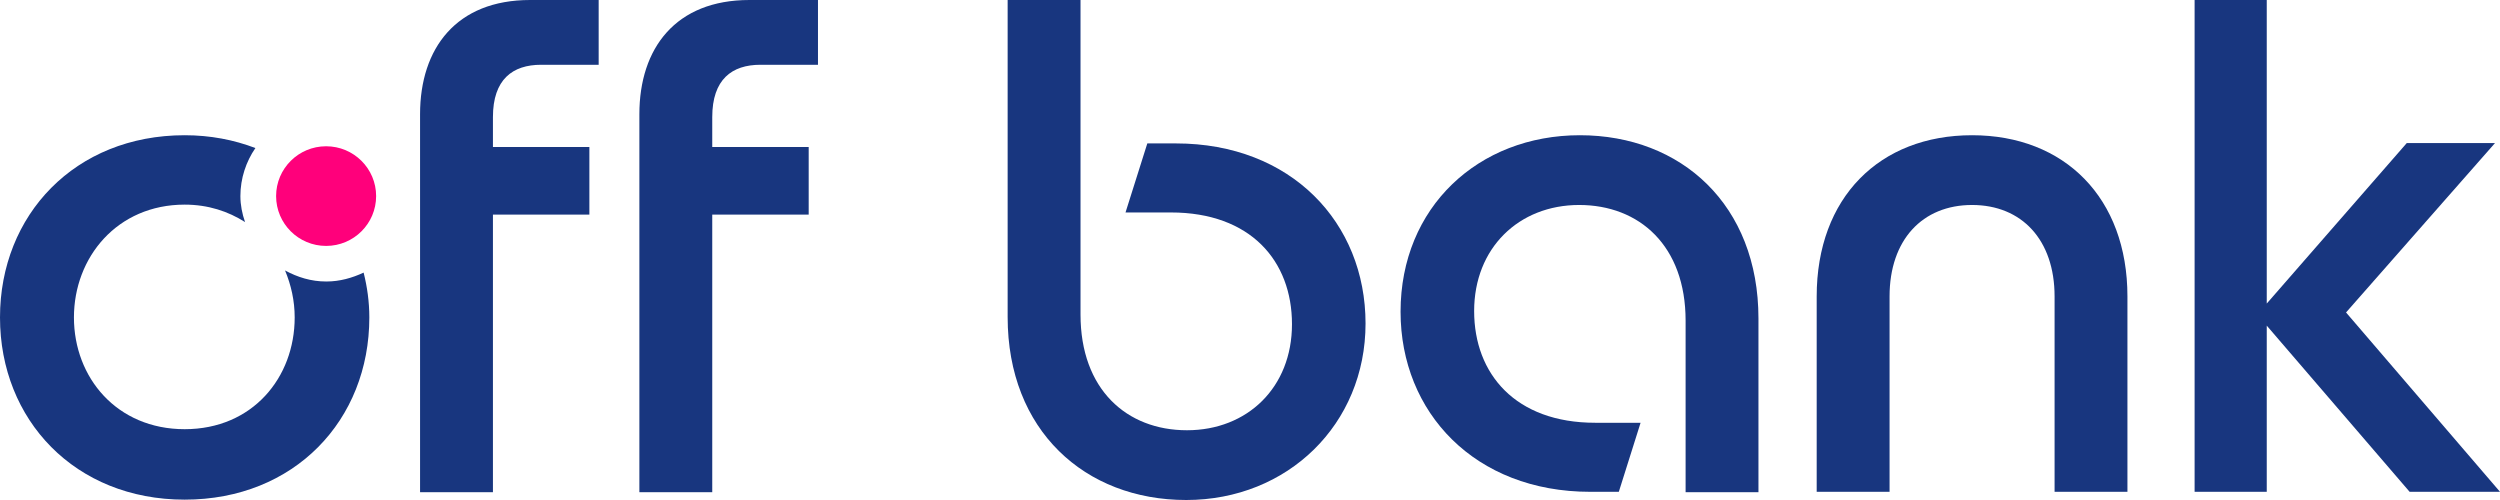 <svg width="120" height="24" viewBox="0 0 120 24" fill="none" xmlns="http://www.w3.org/2000/svg">
<g clip-path="url(#clip0_91_10730)">
<path d="M25.444 0H28.736V3.109H25.975C24.604 3.109 23.661 3.809 23.661 5.62V7.055H28.29V10.3H23.661V23.624H20.163V5.483C20.163 2.306 21.912 0 25.444 0Z" fill="#18367F"/>
<path d="M35.971 0H39.263V3.109H36.502C35.131 3.109 34.188 3.809 34.188 5.62V7.055H38.817V10.3H34.188V23.624H30.69V5.483C30.69 2.306 32.439 0 35.971 0Z" fill="#18367F"/>
<path d="M51.865 0V15.1C51.865 18.688 54.076 20.652 56.974 20.652C59.871 20.652 62.015 18.602 62.015 15.562C62.015 12.521 60.026 10.198 56.202 10.198H54.025L55.071 6.884H56.442C61.98 6.884 65.546 10.693 65.546 15.527C65.546 20.362 61.809 24 56.94 24C52.07 24 48.367 20.652 48.367 15.22V0H51.865Z" fill="#18367F"/>
<path d="M67.227 14.964C67.227 9.942 70.965 6.491 75.834 6.491C80.703 6.491 84.406 9.839 84.406 15.288V23.624H80.909V15.391C80.909 11.804 78.697 9.839 75.799 9.839C72.902 9.839 70.759 11.906 70.759 14.93C70.759 17.953 72.748 20.293 76.571 20.293H78.748L77.703 23.607H76.331C70.793 23.607 67.227 19.798 67.227 14.964Z" fill="#18367F"/>
<path d="M94.659 6.491C99.1 6.491 102.117 9.498 102.117 14.229V23.607H98.62V14.229C98.62 11.513 97.043 9.839 94.659 9.839C92.276 9.839 90.699 11.513 90.699 14.229V23.607H87.201V14.229C87.201 9.48 90.219 6.491 94.659 6.491Z" fill="#18367F"/>
<path d="M108.804 15.63V23.607H105.341V0H108.804V14.571L115.525 6.867H119.76L112.61 14.998L120 23.607H115.662L108.804 15.63Z" fill="#18367F"/>
<path d="M15.653 11.804C16.979 11.804 18.054 10.733 18.054 9.412C18.054 8.091 16.979 7.021 15.653 7.021C14.328 7.021 13.253 8.091 13.253 9.412C13.253 10.733 14.328 11.804 15.653 11.804Z" fill="#FF007B"/>
<path d="M15.654 13.512C14.934 13.512 14.282 13.307 13.682 12.982C13.973 13.683 14.145 14.434 14.145 15.237C14.145 18.124 12.122 20.601 8.864 20.601C5.607 20.601 3.549 18.124 3.549 15.237C3.549 12.35 5.624 9.822 8.864 9.822C9.996 9.822 10.956 10.147 11.762 10.659C11.624 10.266 11.539 9.839 11.539 9.412C11.539 8.558 11.813 7.755 12.259 7.106C11.23 6.713 10.099 6.491 8.864 6.491C3.601 6.491 3.05176e-05 10.317 3.05176e-05 15.237C3.05176e-05 20.157 3.601 23.983 8.864 23.983C14.128 23.983 17.728 20.174 17.728 15.237C17.728 14.485 17.625 13.768 17.454 13.085C16.905 13.341 16.305 13.512 15.671 13.512H15.654Z" fill="#18367F"/>
</g>
<defs>
<clipPath id="clip0_91_10730">
<rect width="120" height="24" fill="white"/>
</clipPath>
</defs>
</svg>
